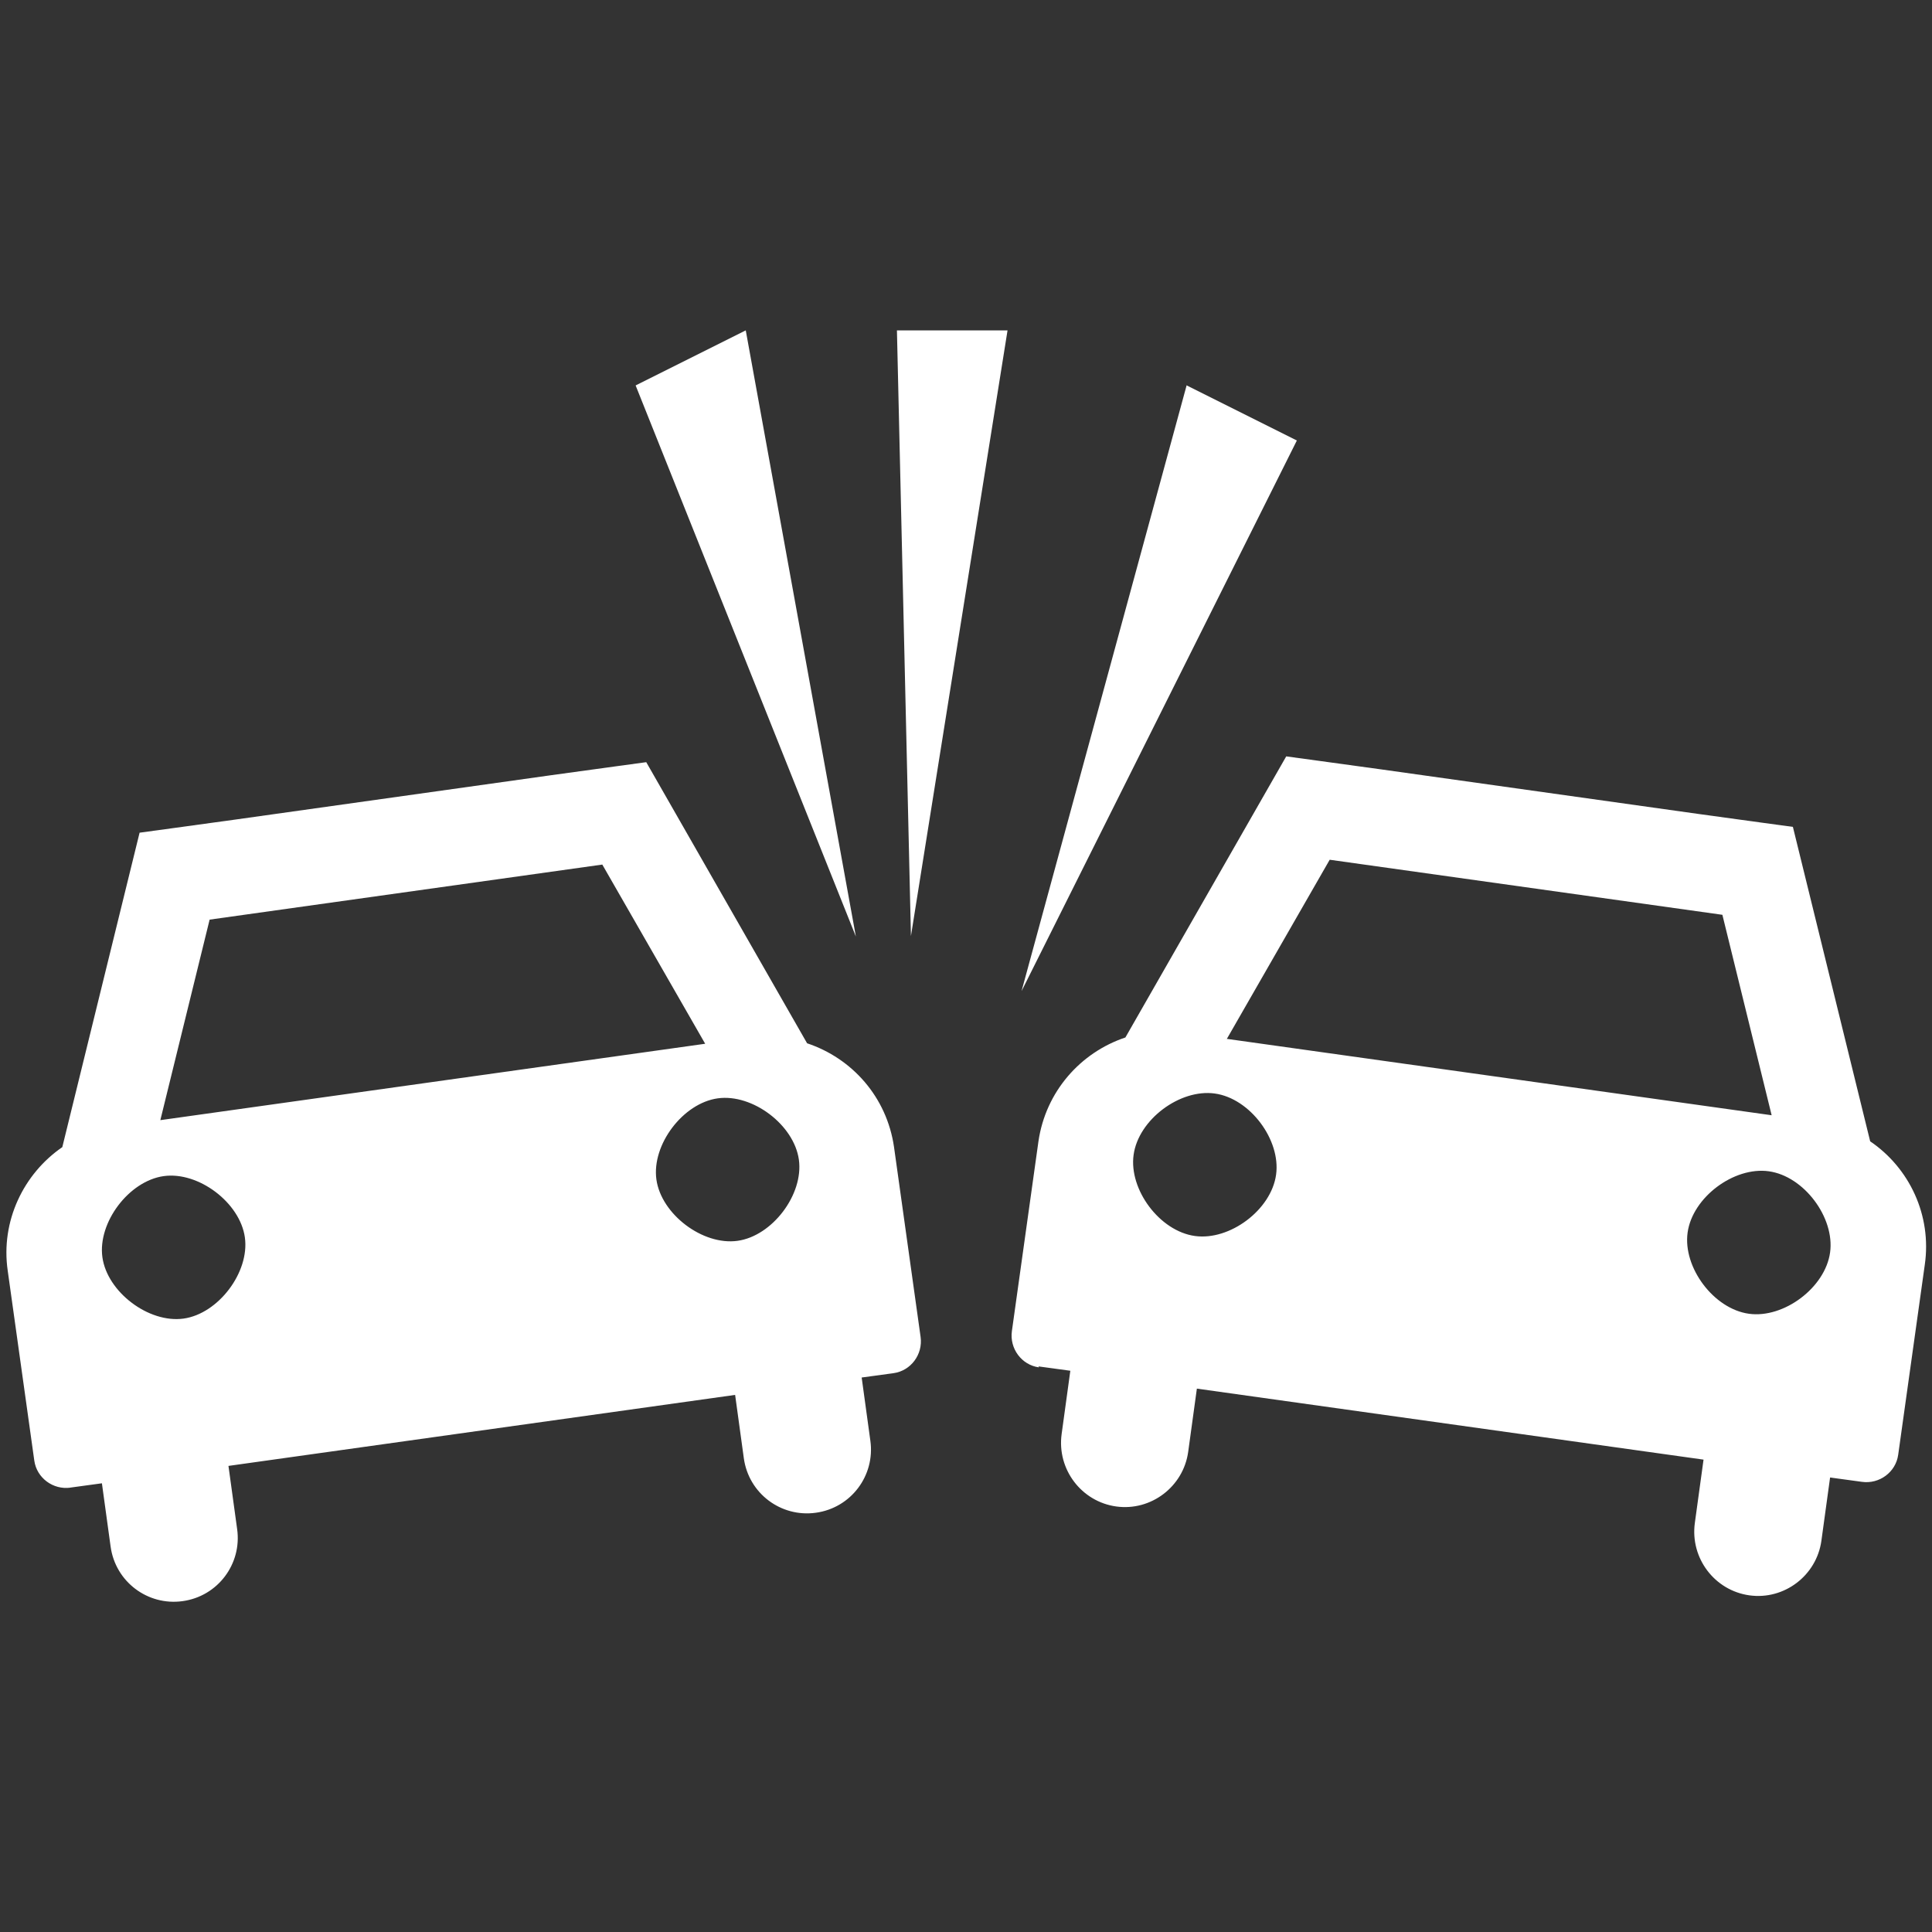 <?xml version="1.0" encoding="UTF-8"?><svg id="Layer_2" xmlns="http://www.w3.org/2000/svg" viewBox="0 0 40 40"><rect x="0" y="0" width="40" height="40" fill="#333333" stroke="none"/><defs><style>.cls-1{fill:#fff;}.cls-2{fill:none;}</style></defs><g id="Layer_1-2"><g><rect class="cls-2" width="40" height="40"/><path class="cls-1" d="M1.46,30.8c-.36,.05-.7-.2-.75-.56l-.55-3.93c-.15-1.03,.33-2.01,1.13-2.56l1.6-6.51,.66-.09,1.31-.18,6.55-.92,1.31-.18,.66-.09,3.33,5.82c.93,.31,1.65,1.11,1.8,2.15l.55,3.93c.05,.36-.2,.7-.56,.75l-.66,.09,.18,1.31c.1,.72-.4,1.39-1.13,1.49-.72,.1-1.39-.4-1.49-1.13l-.18-1.31-10.49,1.47,.18,1.31c.1,.72-.4,1.39-1.13,1.49-.72,.1-1.39-.4-1.49-1.13l-.18-1.31-.66,.09Zm1.87-7.61l11.27-1.58-2.13-3.71-8.13,1.14-1.02,4.15Zm.06,1.16c-.72,.1-1.37,.96-1.27,1.68,.1,.72,.96,1.37,1.68,1.27,.72-.1,1.37-.96,1.27-1.68-.1-.72-.96-1.37-1.68-1.27Zm11.47-1.61c-.72,.1-1.37,.96-1.27,1.68,.1,.72,.96,1.37,1.68,1.27,.72-.1,1.37-.96,1.27-1.68-.1-.72-.96-1.37-1.68-1.27Zm6.65,5.57c-.36-.05-.61-.39-.56-.75l.55-3.93c.15-1.03,.87-1.84,1.8-2.15l3.33-5.82,.66,.09,1.31,.18,6.55,.92,1.31,.18,.66,.09,1.6,6.51c.81,.55,1.28,1.53,1.13,2.56l-.55,3.93c-.05,.36-.39,.61-.75,.56l-.66-.09-.18,1.31c-.1,.72-.77,1.23-1.49,1.13-.72-.1-1.23-.77-1.13-1.5l.18-1.31-10.49-1.47-.18,1.31c-.1,.72-.77,1.23-1.49,1.13-.72-.1-1.23-.77-1.13-1.5l.18-1.31-.66-.09Zm3.9-6.8l11.27,1.58-1.02-4.15-8.13-1.14-2.13,3.71Zm-.26,1.13c-.72-.1-1.58,.54-1.68,1.27-.1,.72,.54,1.58,1.27,1.68,.72,.1,1.58-.54,1.68-1.27,.1-.72-.54-1.58-1.27-1.68Zm11.47,1.61c-.72-.1-1.58,.54-1.68,1.27-.1,.72,.54,1.58,1.27,1.68,.72,.1,1.58-.54,1.68-1.27,.1-.72-.54-1.58-1.27-1.68ZM13.16,7.98l2.28-1.14,2.28,12.55L13.16,7.98Zm5.42-1.14h2.28l-2,12.54-.29-12.54Zm5.99,1.14l2.28,1.14-5.7,11.4,3.42-12.55Z"/></g></g></svg>